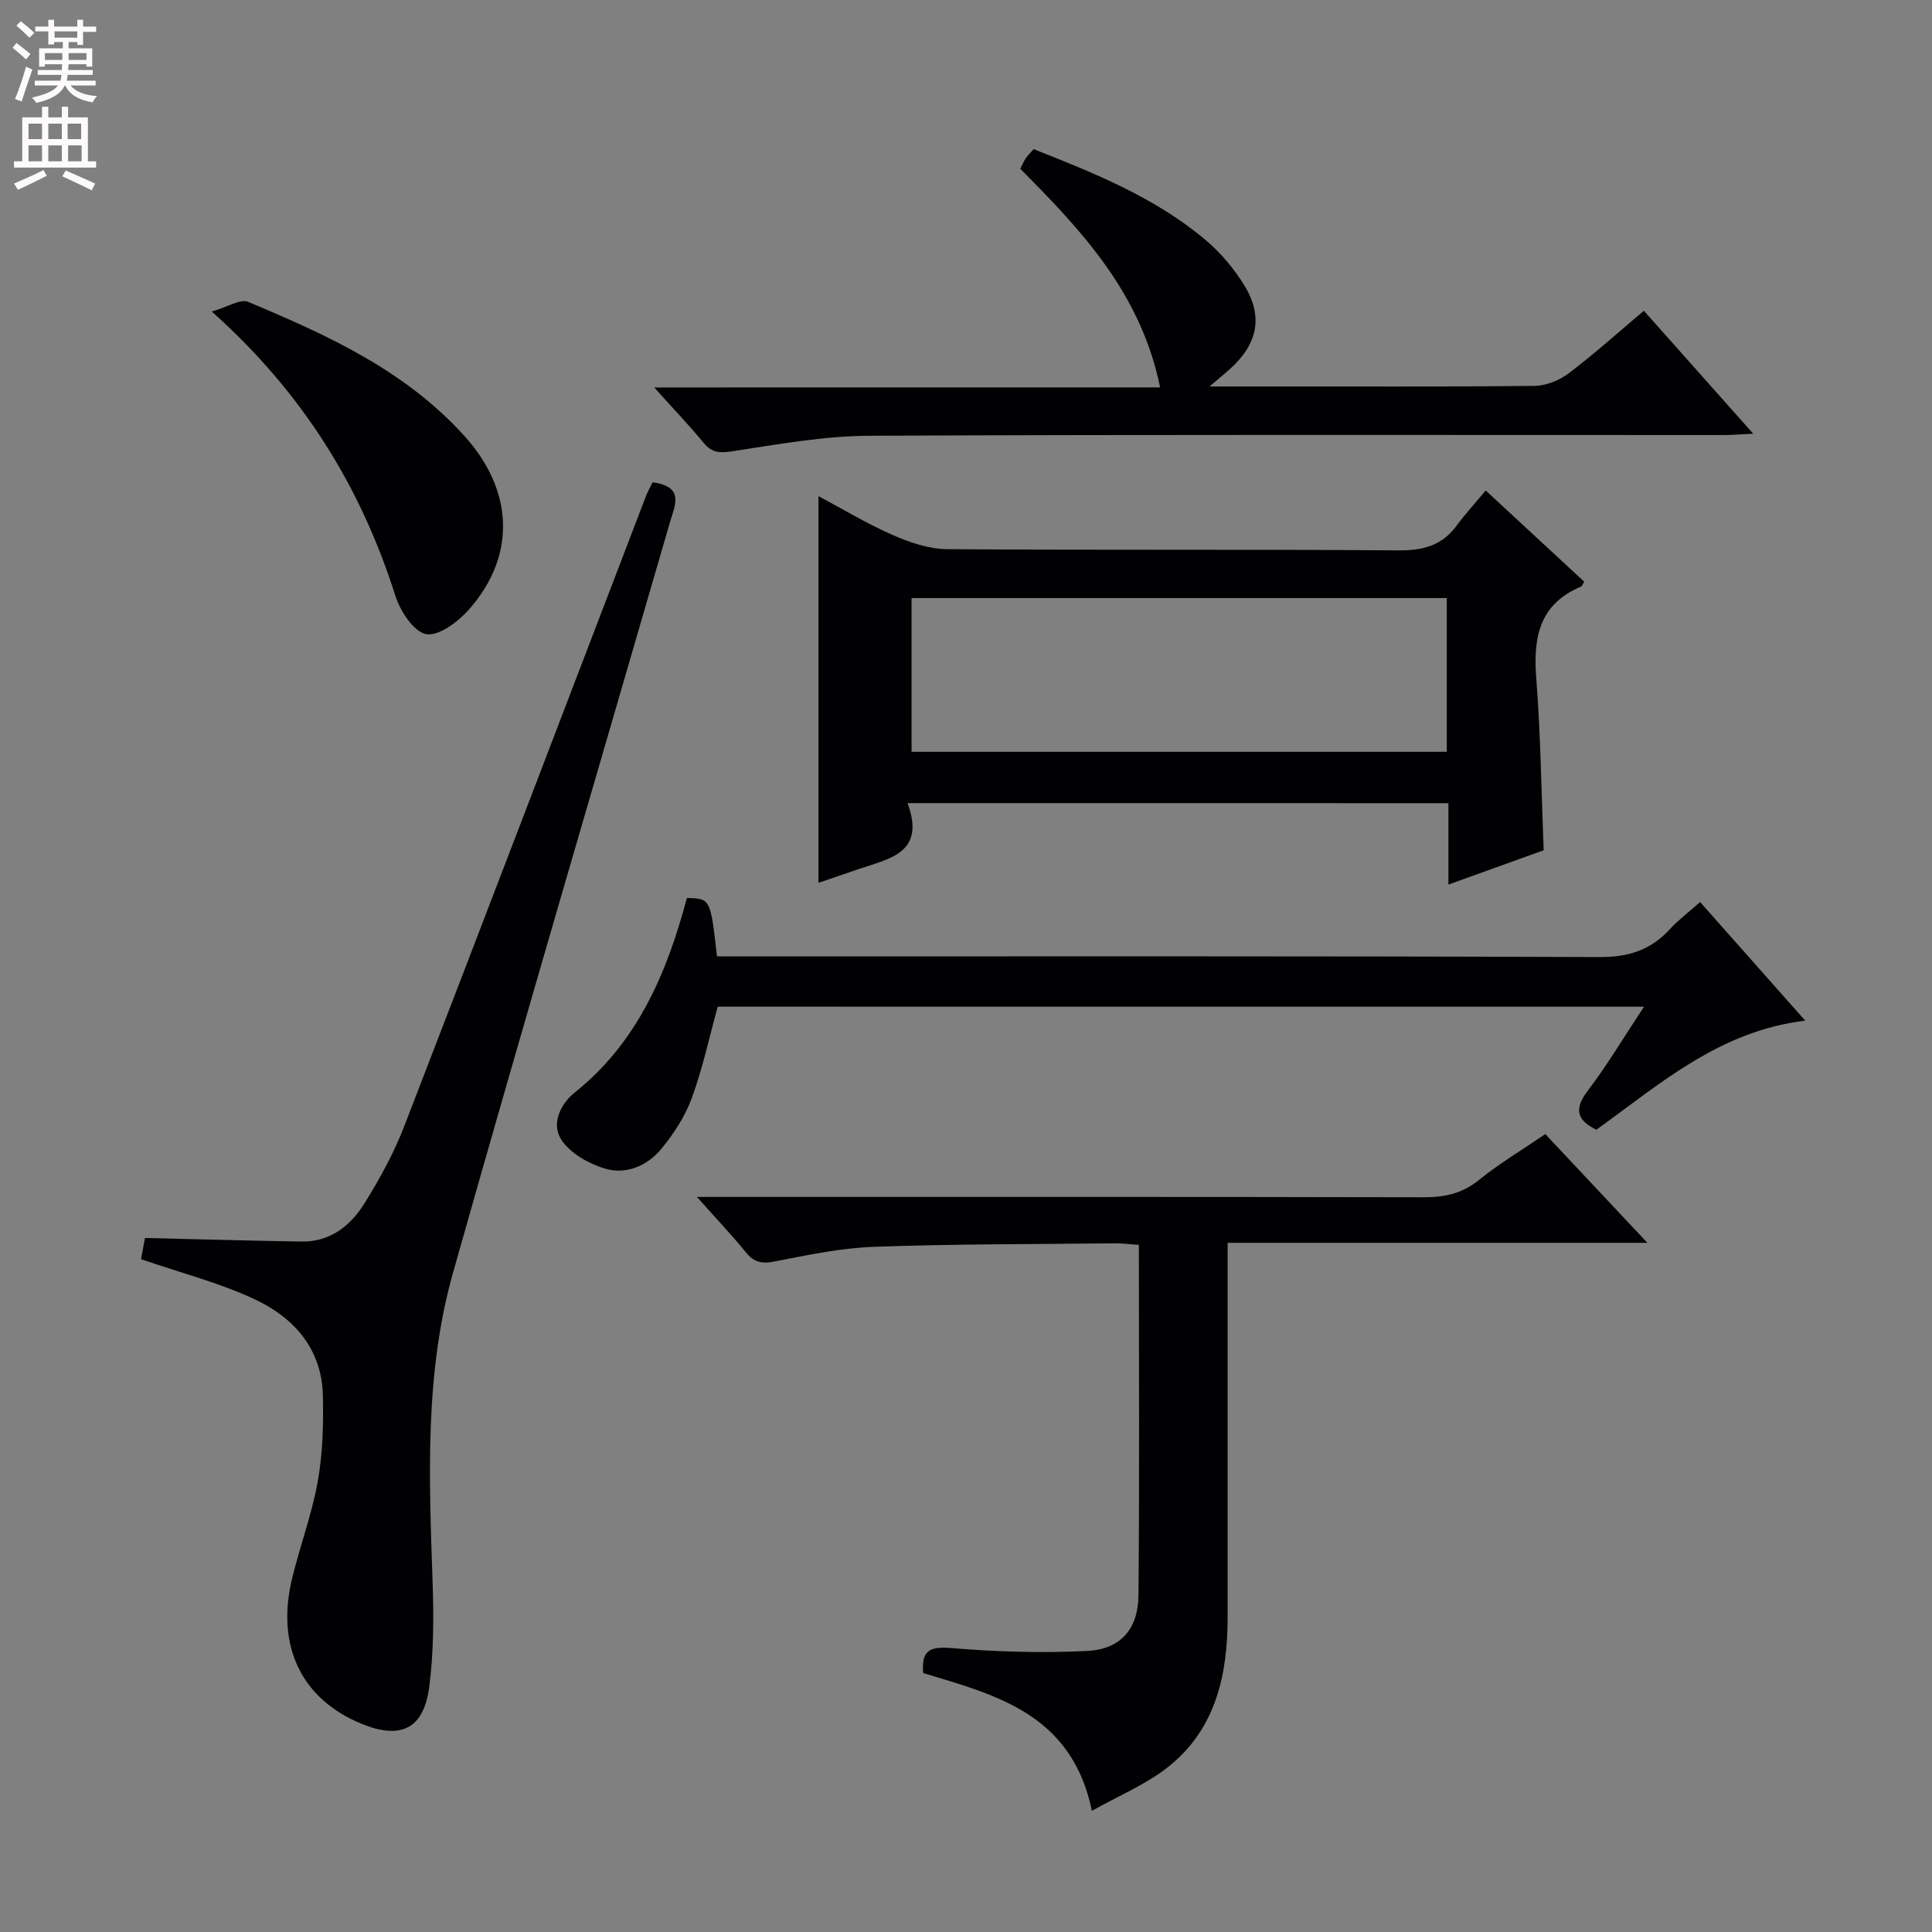 <svg enable-background="new 0 0 400 400" viewBox="0 0 400 400" xmlns="http://www.w3.org/2000/svg"><rect x="0" y="0" width="400" height="400" fill="#808080" stroke="none"/><g fill="#010103"><path d="m135.12 99.86c6.68.9 4.61 4.75 3.6 8.22-15.01 51.78-30.26 103.5-44.92 155.39-5.9 20.88-4.97 42.47-4.24 63.94.25 7.27.24 14.64-.69 21.83-1.13 8.68-5.85 10.95-13.85 7.72-12.54-5.06-17.94-16.08-14.55-30.13 1.63-6.76 4.12-13.35 5.33-20.18 1.03-5.83 1.19-11.9 1.04-17.85-.24-9.51-5.96-15.95-13.95-19.72-7.4-3.5-15.48-5.54-23.69-8.38.21-1.15.59-3.19.82-4.39 11.03.26 21.72.57 32.42.74 5.94.09 10.16-3.3 13.05-7.95 3.14-5.05 6.05-10.36 8.19-15.89 16.82-43.51 33.43-87.1 50.12-130.66.35-.89.85-1.73 1.32-2.69z"/><path d="m187.9 166.28c3.85 10.47-3.92 11.49-10.25 13.7-2.79.97-5.59 1.91-8.19 2.8 0-26.64 0-53.03 0-80.06 5.16 2.75 10.11 5.75 15.37 8.05 3.52 1.54 7.48 2.9 11.26 2.93 31.14.23 62.28.01 93.42.25 5.08.04 9.01-.97 12.06-5.11 1.77-2.4 3.79-4.61 6.03-7.29 7.4 6.85 13.91 12.88 20.4 18.89-.33.5-.45.92-.71 1.03-8.68 3.65-9.88 10.62-9.22 19.04.91 11.58 1.04 23.22 1.53 35.53-6.09 2.19-12.56 4.52-19.72 7.1 0-5.86 0-11.23 0-16.85-37.31-.01-74.04-.01-111.98-.01zm111.64-10.63c0-10.69 0-21.1 0-31.83-37 0-73.85 0-110.81 0v31.83z"/><path d="m235.79 257.74c-1.99-.13-3.46-.33-4.92-.32-16.64.18-33.29.12-49.91.72-6.91.25-13.82 1.71-20.64 3.05-2.64.52-4.24.13-5.91-1.93-2.93-3.59-6.13-6.97-10.12-11.45h6.57c47.97 0 95.93-.04 143.9.07 4.36.01 8-.78 11.48-3.61 4.12-3.34 8.73-6.08 13.7-9.47 6.65 7.08 13.38 14.26 21.13 22.51-29.71 0-58.03 0-86.9 0v6.05 71.45c0 11.9-2.42 23.06-12.16 30.89-4.61 3.71-10.33 6.04-15.94 9.21-4.18-20.04-19.75-23.95-34.93-28.52-.36-4.32.97-5.58 5.65-5.19 9.39.79 18.9 1.08 28.31.61 6.91-.35 10.55-4.53 10.61-11.54.22-23.95.08-47.92.08-72.53z"/><path d="m148.6 208.42c-1.75 6.32-3.13 12.81-5.39 18.97-1.39 3.79-3.75 7.4-6.35 10.54-2.9 3.49-7.31 5.33-11.67 4-3.35-1.02-7.14-3.16-8.97-5.96-2.12-3.22-.27-7.34 2.78-9.78 13.04-10.42 19.08-24.8 23.22-40.27 4.88.12 4.88.12 6.22 12.09h5.75c59 0 118-.09 177 .14 5.97.02 10.54-1.43 14.49-5.73 1.78-1.94 3.92-3.54 6.31-5.66 7.09 8 14 15.79 21.76 24.55-17.77 2.15-30.05 13.11-43.24 22.59-3.91-1.92-4.76-4.15-1.81-8.04 4.09-5.38 7.56-11.22 11.67-17.43-64.41-.01-128.12-.01-191.77-.01z"/><path d="m240.19 80.21c-3.96-19.42-16.14-32.39-28.95-45.26.38-.75.67-1.49 1.1-2.13.45-.66 1.04-1.22 1.67-1.94 12.69 5.01 25.2 10.03 35.64 18.85 3.12 2.64 5.89 5.94 8.02 9.43 3.94 6.45 2.67 12.17-3.11 17.32-1.08.96-2.2 1.88-4.13 3.53h10.78c18.83 0 37.67.09 56.5-.12 2.39-.03 5.13-1.13 7.06-2.59 5.28-3.99 10.21-8.44 15.58-12.96 7.49 8.42 14.74 16.58 22.64 25.46-2.62.12-4.35.27-6.08.27-59 .01-117.99-.13-176.99.15-9.4.05-18.82 1.77-28.16 3.19-2.62.4-4.29.43-6.05-1.69-3.05-3.69-6.37-7.17-10.26-11.5 35.28-.01 69.64-.01 104.74-.01z"/><path d="m43.85 64.5c3.34-.96 5.92-2.67 7.5-2.01 16.42 6.87 32.63 14.24 44.87 27.85 10.2 11.34 10.65 24.81.83 35.9-2.22 2.51-6.23 5.52-8.82 5.05-2.56-.47-5.35-4.74-6.35-7.88-7.16-22.5-19.02-41.92-38.03-58.91z"/></g><path d="m2.6 9.9.8-1c.9.7 1.9 1.4 2.9 2.3l-.9 1.1c-1.1-1-2-1.8-2.8-2.4zm.5 10.6c.9-2.1 1.6-4.3 2.3-6.7.4.2.8.4 1.3.6-.7 2.1-1.5 4.3-2.2 6.6zm.3-15.2.9-.9c1 .8 2 1.6 2.8 2.4l-1 1c-.9-.9-1.8-1.7-2.7-2.5zm12.6-1.2h1.2v1.4h2.7v1.1h-2.7v2.7h-1.2v-.6h-1.8v1.3h4.9v3.8h-1.2v-.5h-3.7c0 .4-.1.9-.1 1.2h5.1v1h-5.2c0 .5-.1.9-.2 1.2h6v1h-5.2c1.1 1.3 2.9 2 5.5 2.2-.4.4-.7.8-.9 1.3-2.9-.5-4.8-1.6-5.7-3.5h-.1c-.8 1.7-2.7 2.9-5.9 3.6-.2-.4-.6-.8-.9-1.1 2.8-.6 4.6-1.4 5.4-2.5h-4.8v-1h5.3c.1-.3.2-.7.2-1.2h-4.9v-1h5c0-.4 0-.8.1-1.2h-3.6v.5h-1.2v-3.8h4.9v-1.3h-1.8v.5h-1.2v-2.7h-2.7v-1h2.7v-1.4h1.2v1.4h4.8zm-6.7 8.3h3.6c0-.4 0-.9 0-1.4h-3.6zm1.9-4.6h4.8v-1.3h-4.7v1.3zm6.7 3.2h-3.7v1.4h3.7z" fill="#fcfafa"/><path d="m8.7 22.1h1.3v2.2h2.8v-2.2h1.3v2.2h4.1v9.1h1.7v1.3h-17v-1.3h1.7v-9.1h4.1zm.3 13.1.7 1.2c-1.8.9-3.8 1.9-6 2.9-.2-.4-.5-.8-.8-1.3 2.3-1 4.4-1.9 6.1-2.8zm-3.1-6.4h2.8v-3.2h-2.8zm0 4.6h2.8v-3.3h-2.8zm4.1-4.6h2.8v-3.2h-2.8zm0 4.6h2.8v-3.3h-2.8zm3.6 1.9c2.1.9 4.1 1.8 6.1 2.7l-.7 1.4c-2.2-1.1-4.2-2-6.1-2.9zm3.2-9.7h-2.8v3.2h2.8zm-2.7 7.8h2.8v-3.3h-2.8z" fill="#fcfafa"/></svg>